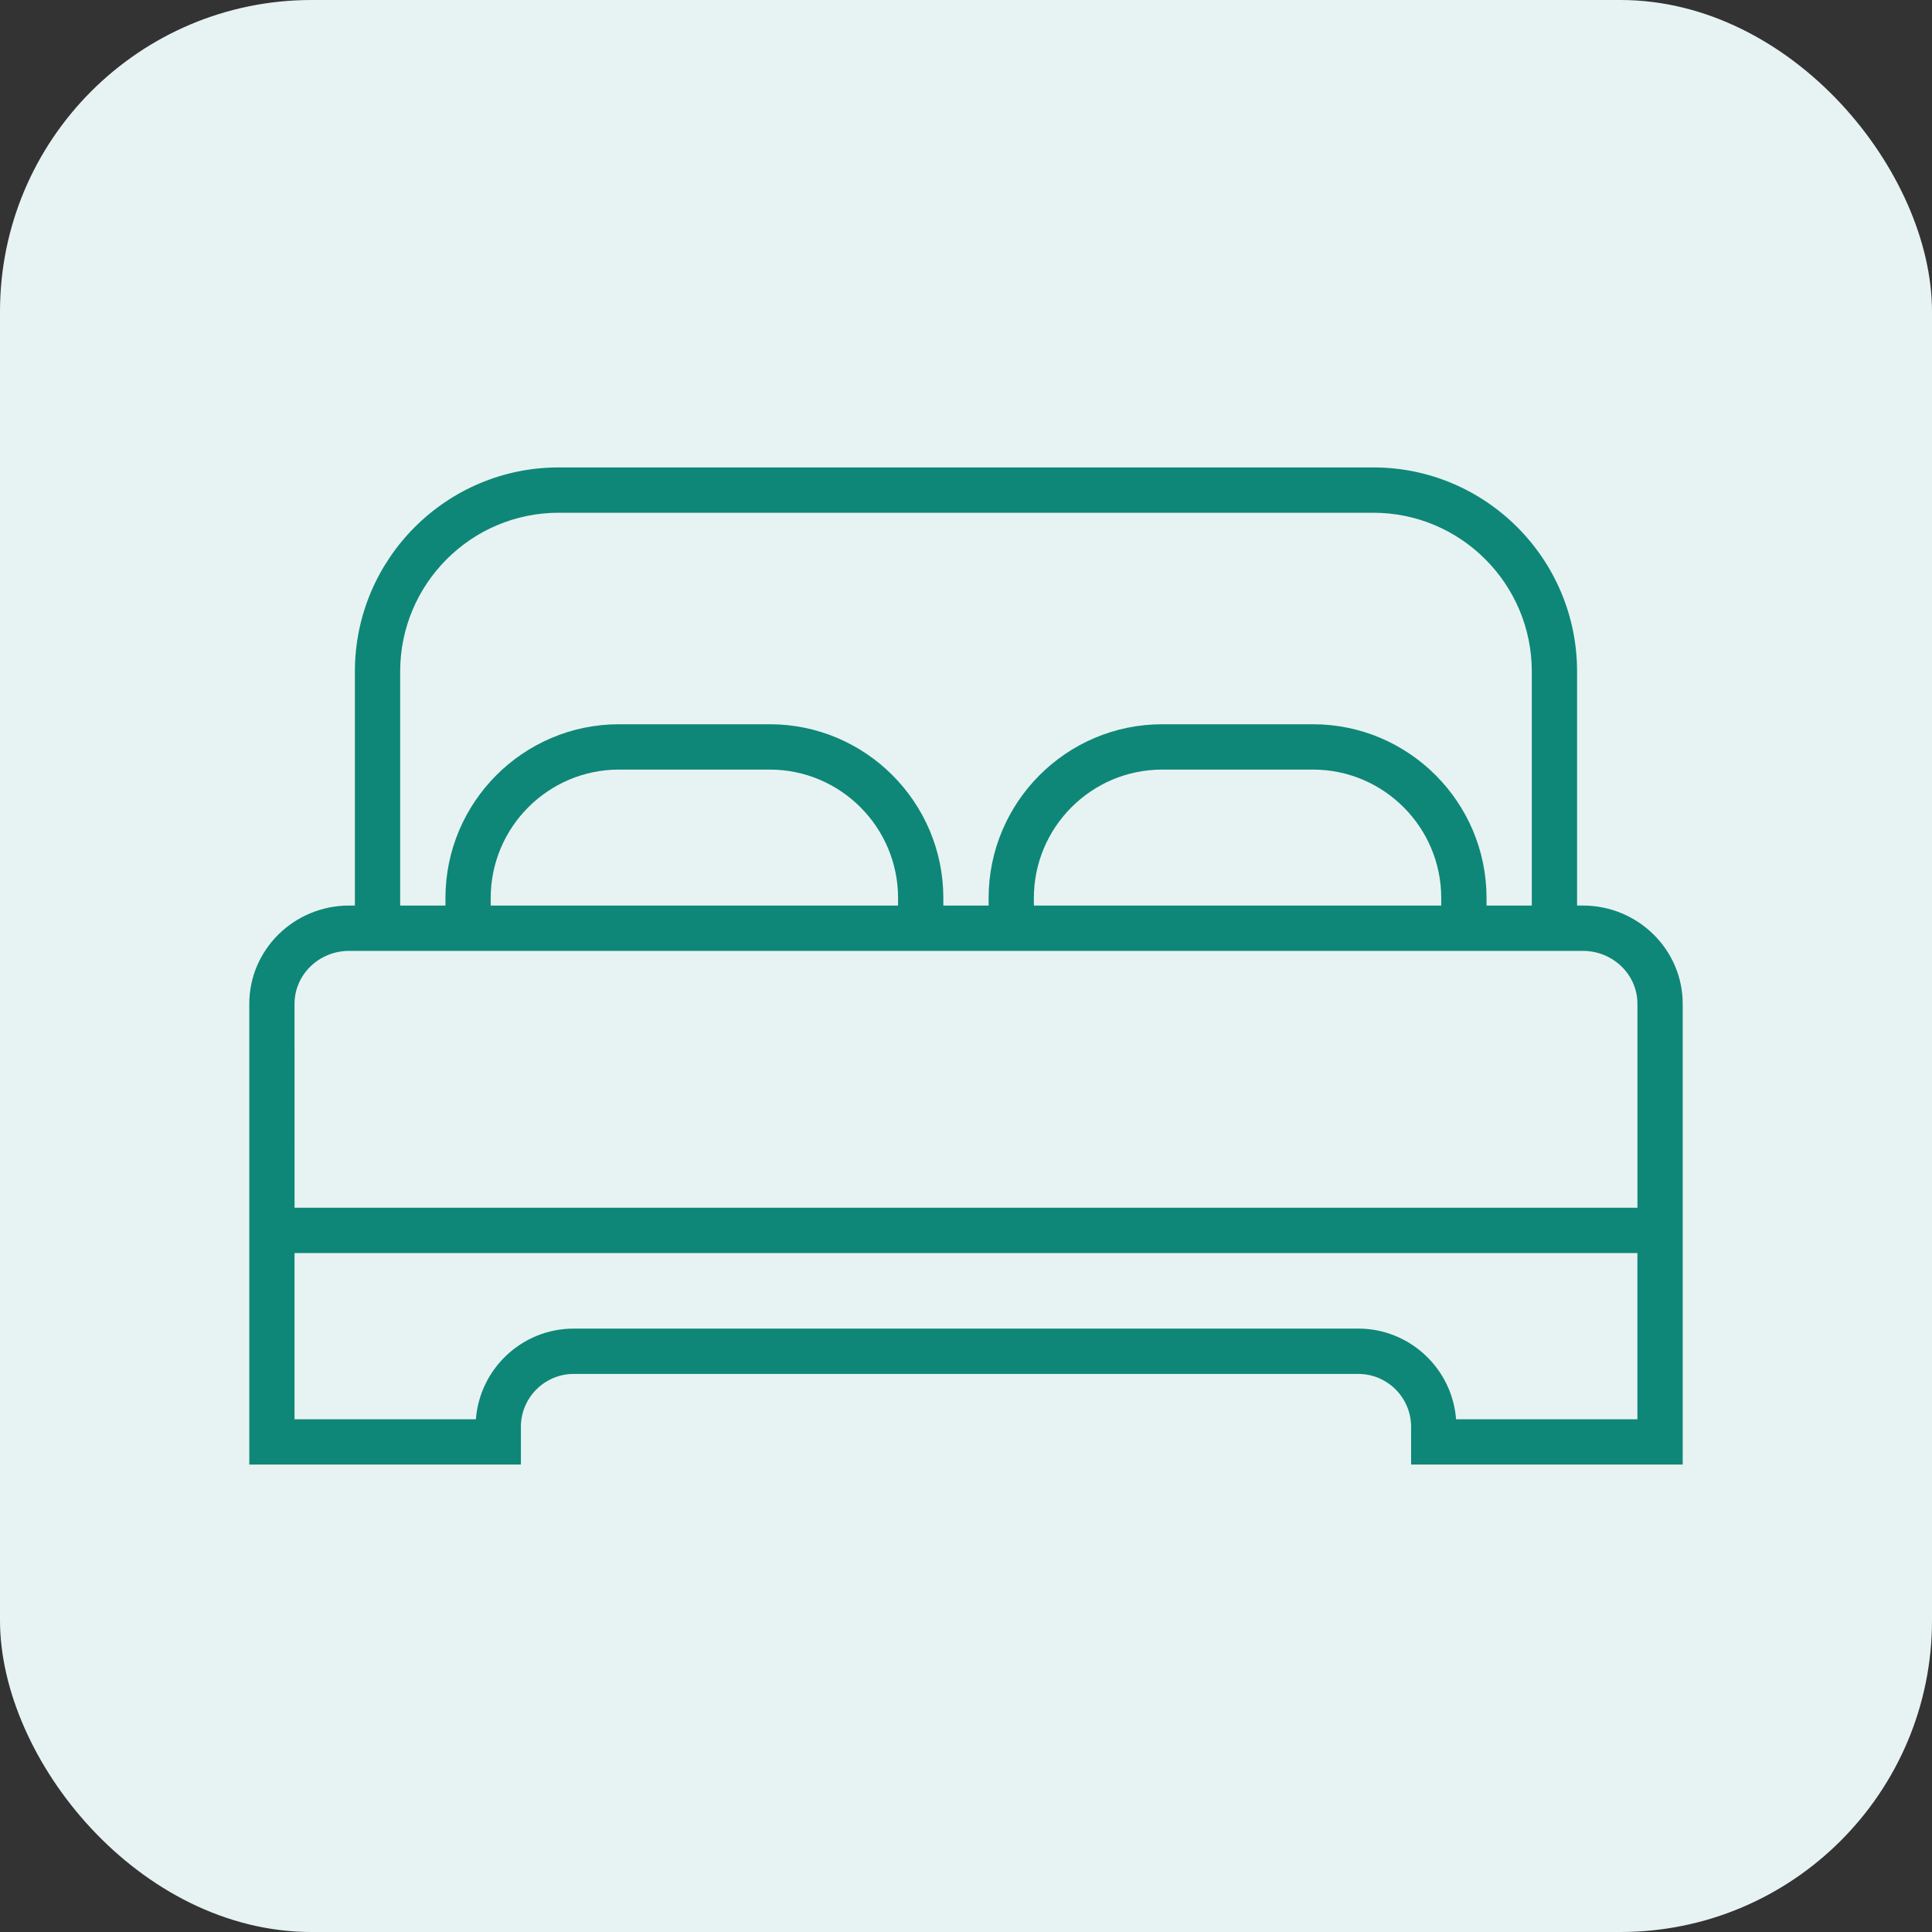 <svg width="62" height="62" viewBox="0 0 62 62" fill="none" xmlns="http://www.w3.org/2000/svg">
<rect x="0" y="0" width="62" height="62" fill="#333333" stroke="none"/>
<rect width="62" height="62" rx="10" fill="#E7F3F2"/>
<path d="M50.797 29.06H50.61V21.547C50.61 17.937 47.677 15 44.072 15H17.927C14.322 15 11.389 17.937 11.389 21.547V29.06H11.202C9.437 29.06 8 30.474 8 32.213L8 47H16.716V45.789C16.716 44.853 17.476 44.091 18.412 44.091H43.589C44.524 44.091 45.284 44.853 45.284 45.789L45.284 47H54L54 32.213C53.999 30.474 52.563 29.06 50.797 29.06H50.797ZM12.842 21.547C12.842 18.739 15.123 16.455 17.927 16.455H44.072C46.876 16.455 49.157 18.739 49.157 21.547V29.06H47.705V28.819C47.705 25.744 45.206 23.242 42.135 23.242H37.295C34.224 23.242 31.726 25.744 31.726 28.819V29.06H30.273V28.819C30.273 25.744 27.774 23.242 24.704 23.242H19.864C16.794 23.242 14.295 25.744 14.295 28.819V29.06H12.842V21.547ZM46.252 29.06H33.178V28.819C33.178 26.546 35.025 24.697 37.295 24.697H42.135C44.405 24.697 46.251 26.546 46.251 28.819L46.252 29.06ZM28.821 29.06H15.747V28.819C15.747 26.546 17.593 24.697 19.864 24.697H24.703C26.973 24.697 28.82 26.546 28.82 28.819V29.06H28.821ZM11.203 30.515H50.797C51.762 30.515 52.547 31.276 52.547 32.213V38.757H9.453L9.452 32.213C9.452 31.276 10.238 30.515 11.202 30.515H11.203ZM46.727 45.546C46.603 43.921 45.242 42.636 43.588 42.636H18.411C16.756 42.636 15.396 43.92 15.272 45.546H9.452V40.212H52.546V45.546H46.727Z" fill="#0E8778"/>
</svg>
